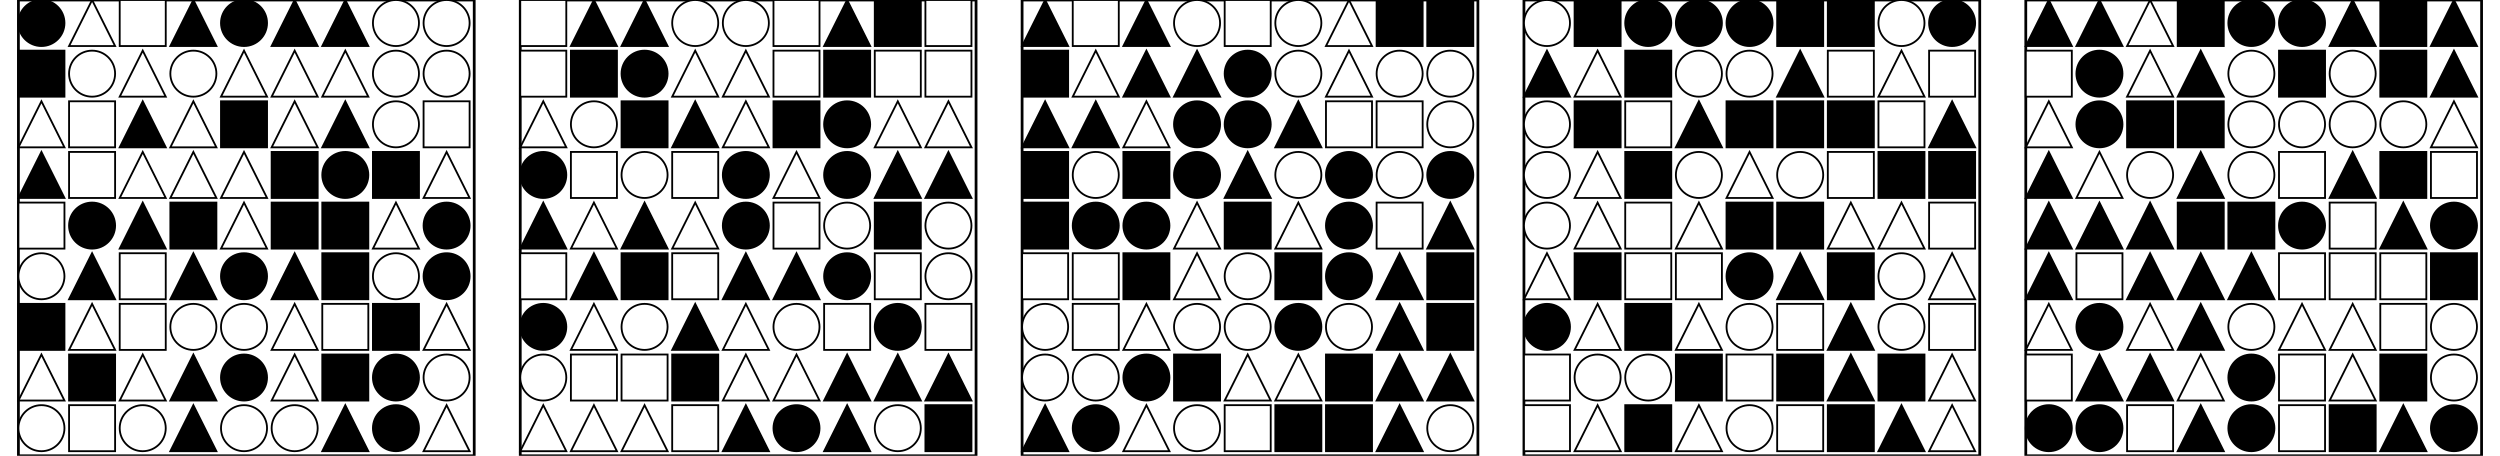 <?xml version="1.0" encoding="UTF-8" standalone="no"?>
<svg width="2715" height="495" xmlns="http://www.w3.org/2000/svg">
    <!-- White background -->
    <rect width="2715" height="495" fill="white"/>
    <rect x="20" y="0" 
            width="495" height="495" 
            fill="none" stroke="black" stroke-width="3"/>
    <circle cx="45.0" cy="25.0" r="25.0"
                        fill="black" stroke="black" stroke-width="2"/>
    <polygon points="100.0,0 75,50 125,50"
                        fill="white" stroke="black" stroke-width="2"/>
    <rect x="130" y="0" 
                        width="50" height="50" 
                        fill="white" stroke="black" stroke-width="2"/>
    <polygon points="210.0,0 185,50 235,50"
                        fill="black" stroke="black" stroke-width="2"/>
    <circle cx="265.0" cy="25.0" r="25.0"
                        fill="black" stroke="black" stroke-width="2"/>
    <polygon points="320.0,0 295,50 345,50"
                        fill="black" stroke="black" stroke-width="2"/>
    <polygon points="375.0,0 350,50 400,50"
                        fill="black" stroke="black" stroke-width="2"/>
    <circle cx="430.0" cy="25.0" r="25.0"
                        fill="white" stroke="black" stroke-width="2"/>
    <circle cx="485.0" cy="25.0" r="25.0"
                        fill="white" stroke="black" stroke-width="2"/>
    <rect x="20" y="55" 
                        width="50" height="50" 
                        fill="black" stroke="black" stroke-width="2"/>
    <circle cx="100.0" cy="80.0" r="25.0"
                        fill="white" stroke="black" stroke-width="2"/>
    <polygon points="155.0,55 130,105 180,105"
                        fill="white" stroke="black" stroke-width="2"/>
    <circle cx="210.0" cy="80.0" r="25.0"
                        fill="white" stroke="black" stroke-width="2"/>
    <polygon points="265.0,55 240,105 290,105"
                        fill="white" stroke="black" stroke-width="2"/>
    <polygon points="320.0,55 295,105 345,105"
                        fill="white" stroke="black" stroke-width="2"/>
    <polygon points="375.0,55 350,105 400,105"
                        fill="white" stroke="black" stroke-width="2"/>
    <circle cx="430.0" cy="80.0" r="25.0"
                        fill="white" stroke="black" stroke-width="2"/>
    <circle cx="485.0" cy="80.0" r="25.0"
                        fill="white" stroke="black" stroke-width="2"/>
    <polygon points="45.0,110 20,160 70,160"
                        fill="white" stroke="black" stroke-width="2"/>
    <rect x="75" y="110" 
                        width="50" height="50" 
                        fill="white" stroke="black" stroke-width="2"/>
    <polygon points="155.0,110 130,160 180,160"
                        fill="black" stroke="black" stroke-width="2"/>
    <polygon points="210.0,110 185,160 235,160"
                        fill="white" stroke="black" stroke-width="2"/>
    <rect x="240" y="110" 
                        width="50" height="50" 
                        fill="black" stroke="black" stroke-width="2"/>
    <polygon points="320.0,110 295,160 345,160"
                        fill="white" stroke="black" stroke-width="2"/>
    <polygon points="375.0,110 350,160 400,160"
                        fill="black" stroke="black" stroke-width="2"/>
    <circle cx="430.0" cy="135.0" r="25.0"
                        fill="white" stroke="black" stroke-width="2"/>
    <rect x="460" y="110" 
                        width="50" height="50" 
                        fill="white" stroke="black" stroke-width="2"/>
    <polygon points="45.0,165 20,215 70,215"
                        fill="black" stroke="black" stroke-width="2"/>
    <rect x="75" y="165" 
                        width="50" height="50" 
                        fill="white" stroke="black" stroke-width="2"/>
    <polygon points="155.0,165 130,215 180,215"
                        fill="white" stroke="black" stroke-width="2"/>
    <polygon points="210.0,165 185,215 235,215"
                        fill="white" stroke="black" stroke-width="2"/>
    <polygon points="265.0,165 240,215 290,215"
                        fill="white" stroke="black" stroke-width="2"/>
    <rect x="295" y="165" 
                        width="50" height="50" 
                        fill="black" stroke="black" stroke-width="2"/>
    <circle cx="375.0" cy="190.0" r="25.0"
                        fill="black" stroke="black" stroke-width="2"/>
    <rect x="405" y="165" 
                        width="50" height="50" 
                        fill="black" stroke="black" stroke-width="2"/>
    <polygon points="485.0,165 460,215 510,215"
                        fill="white" stroke="black" stroke-width="2"/>
    <rect x="20" y="220" 
                        width="50" height="50" 
                        fill="white" stroke="black" stroke-width="2"/>
    <circle cx="100.0" cy="245.0" r="25.0"
                        fill="black" stroke="black" stroke-width="2"/>
    <polygon points="155.0,220 130,270 180,270"
                        fill="black" stroke="black" stroke-width="2"/>
    <rect x="185" y="220" 
                        width="50" height="50" 
                        fill="black" stroke="black" stroke-width="2"/>
    <polygon points="265.0,220 240,270 290,270"
                        fill="white" stroke="black" stroke-width="2"/>
    <rect x="295" y="220" 
                        width="50" height="50" 
                        fill="black" stroke="black" stroke-width="2"/>
    <rect x="350" y="220" 
                        width="50" height="50" 
                        fill="black" stroke="black" stroke-width="2"/>
    <polygon points="430.0,220 405,270 455,270"
                        fill="white" stroke="black" stroke-width="2"/>
    <circle cx="485.0" cy="245.0" r="25.0"
                        fill="black" stroke="black" stroke-width="2"/>
    <circle cx="45.0" cy="300.0" r="25.0"
                        fill="white" stroke="black" stroke-width="2"/>
    <polygon points="100.0,275 75,325 125,325"
                        fill="black" stroke="black" stroke-width="2"/>
    <rect x="130" y="275" 
                        width="50" height="50" 
                        fill="white" stroke="black" stroke-width="2"/>
    <polygon points="210.0,275 185,325 235,325"
                        fill="black" stroke="black" stroke-width="2"/>
    <circle cx="265.0" cy="300.0" r="25.0"
                        fill="black" stroke="black" stroke-width="2"/>
    <polygon points="320.0,275 295,325 345,325"
                        fill="black" stroke="black" stroke-width="2"/>
    <rect x="350" y="275" 
                        width="50" height="50" 
                        fill="black" stroke="black" stroke-width="2"/>
    <circle cx="430.0" cy="300.0" r="25.0"
                        fill="white" stroke="black" stroke-width="2"/>
    <circle cx="485.0" cy="300.0" r="25.0"
                        fill="black" stroke="black" stroke-width="2"/>
    <rect x="20" y="330" 
                        width="50" height="50" 
                        fill="black" stroke="black" stroke-width="2"/>
    <polygon points="100.0,330 75,380 125,380"
                        fill="white" stroke="black" stroke-width="2"/>
    <rect x="130" y="330" 
                        width="50" height="50" 
                        fill="white" stroke="black" stroke-width="2"/>
    <circle cx="210.0" cy="355.0" r="25.0"
                        fill="white" stroke="black" stroke-width="2"/>
    <circle cx="265.0" cy="355.0" r="25.0"
                        fill="white" stroke="black" stroke-width="2"/>
    <polygon points="320.0,330 295,380 345,380"
                        fill="white" stroke="black" stroke-width="2"/>
    <rect x="350" y="330" 
                        width="50" height="50" 
                        fill="white" stroke="black" stroke-width="2"/>
    <rect x="405" y="330" 
                        width="50" height="50" 
                        fill="black" stroke="black" stroke-width="2"/>
    <polygon points="485.0,330 460,380 510,380"
                        fill="white" stroke="black" stroke-width="2"/>
    <polygon points="45.0,385 20,435 70,435"
                        fill="white" stroke="black" stroke-width="2"/>
    <rect x="75" y="385" 
                        width="50" height="50" 
                        fill="black" stroke="black" stroke-width="2"/>
    <polygon points="155.0,385 130,435 180,435"
                        fill="white" stroke="black" stroke-width="2"/>
    <polygon points="210.0,385 185,435 235,435"
                        fill="black" stroke="black" stroke-width="2"/>
    <circle cx="265.0" cy="410.0" r="25.0"
                        fill="black" stroke="black" stroke-width="2"/>
    <polygon points="320.0,385 295,435 345,435"
                        fill="white" stroke="black" stroke-width="2"/>
    <rect x="350" y="385" 
                        width="50" height="50" 
                        fill="black" stroke="black" stroke-width="2"/>
    <circle cx="430.0" cy="410.0" r="25.0"
                        fill="black" stroke="black" stroke-width="2"/>
    <circle cx="485.0" cy="410.0" r="25.0"
                        fill="white" stroke="black" stroke-width="2"/>
    <circle cx="45.0" cy="465.0" r="25.0"
                        fill="white" stroke="black" stroke-width="2"/>
    <rect x="75" y="440" 
                        width="50" height="50" 
                        fill="white" stroke="black" stroke-width="2"/>
    <circle cx="155.0" cy="465.0" r="25.0"
                        fill="white" stroke="black" stroke-width="2"/>
    <polygon points="210.0,440 185,490 235,490"
                        fill="black" stroke="black" stroke-width="2"/>
    <circle cx="265.0" cy="465.0" r="25.0"
                        fill="white" stroke="black" stroke-width="2"/>
    <circle cx="320.0" cy="465.0" r="25.0"
                        fill="white" stroke="black" stroke-width="2"/>
    <polygon points="375.0,440 350,490 400,490"
                        fill="black" stroke="black" stroke-width="2"/>
    <circle cx="430.0" cy="465.0" r="25.0"
                        fill="black" stroke="black" stroke-width="2"/>
    <polygon points="485.0,440 460,490 510,490"
                        fill="white" stroke="black" stroke-width="2"/>
    <rect x="565" y="0" 
            width="495" height="495" 
            fill="none" stroke="black" stroke-width="3"/>
    <rect x="565" y="0" 
                        width="50" height="50" 
                        fill="white" stroke="black" stroke-width="2"/>
    <polygon points="645.0,0 620,50 670,50"
                        fill="black" stroke="black" stroke-width="2"/>
    <polygon points="700.0,0 675,50 725,50"
                        fill="black" stroke="black" stroke-width="2"/>
    <circle cx="755.0" cy="25.0" r="25.0"
                        fill="white" stroke="black" stroke-width="2"/>
    <circle cx="810.0" cy="25.0" r="25.0"
                        fill="white" stroke="black" stroke-width="2"/>
    <rect x="840" y="0" 
                        width="50" height="50" 
                        fill="white" stroke="black" stroke-width="2"/>
    <polygon points="920.0,0 895,50 945,50"
                        fill="black" stroke="black" stroke-width="2"/>
    <rect x="950" y="0" 
                        width="50" height="50" 
                        fill="black" stroke="black" stroke-width="2"/>
    <rect x="1005" y="0" 
                        width="50" height="50" 
                        fill="white" stroke="black" stroke-width="2"/>
    <rect x="565" y="55" 
                        width="50" height="50" 
                        fill="white" stroke="black" stroke-width="2"/>
    <rect x="620" y="55" 
                        width="50" height="50" 
                        fill="black" stroke="black" stroke-width="2"/>
    <circle cx="700.0" cy="80.0" r="25.0"
                        fill="black" stroke="black" stroke-width="2"/>
    <polygon points="755.0,55 730,105 780,105"
                        fill="white" stroke="black" stroke-width="2"/>
    <polygon points="810.0,55 785,105 835,105"
                        fill="white" stroke="black" stroke-width="2"/>
    <rect x="840" y="55" 
                        width="50" height="50" 
                        fill="white" stroke="black" stroke-width="2"/>
    <rect x="895" y="55" 
                        width="50" height="50" 
                        fill="black" stroke="black" stroke-width="2"/>
    <rect x="950" y="55" 
                        width="50" height="50" 
                        fill="white" stroke="black" stroke-width="2"/>
    <rect x="1005" y="55" 
                        width="50" height="50" 
                        fill="white" stroke="black" stroke-width="2"/>
    <polygon points="590.0,110 565,160 615,160"
                        fill="white" stroke="black" stroke-width="2"/>
    <circle cx="645.0" cy="135.0" r="25.0"
                        fill="white" stroke="black" stroke-width="2"/>
    <rect x="675" y="110" 
                        width="50" height="50" 
                        fill="black" stroke="black" stroke-width="2"/>
    <polygon points="755.0,110 730,160 780,160"
                        fill="black" stroke="black" stroke-width="2"/>
    <polygon points="810.0,110 785,160 835,160"
                        fill="white" stroke="black" stroke-width="2"/>
    <rect x="840" y="110" 
                        width="50" height="50" 
                        fill="black" stroke="black" stroke-width="2"/>
    <circle cx="920.0" cy="135.0" r="25.0"
                        fill="black" stroke="black" stroke-width="2"/>
    <polygon points="975.0,110 950,160 1000,160"
                        fill="white" stroke="black" stroke-width="2"/>
    <polygon points="1030.0,110 1005,160 1055,160"
                        fill="white" stroke="black" stroke-width="2"/>
    <circle cx="590.0" cy="190.0" r="25.0"
                        fill="black" stroke="black" stroke-width="2"/>
    <rect x="620" y="165" 
                        width="50" height="50" 
                        fill="white" stroke="black" stroke-width="2"/>
    <circle cx="700.0" cy="190.0" r="25.0"
                        fill="white" stroke="black" stroke-width="2"/>
    <rect x="730" y="165" 
                        width="50" height="50" 
                        fill="white" stroke="black" stroke-width="2"/>
    <circle cx="810.0" cy="190.0" r="25.0"
                        fill="black" stroke="black" stroke-width="2"/>
    <polygon points="865.0,165 840,215 890,215"
                        fill="white" stroke="black" stroke-width="2"/>
    <circle cx="920.0" cy="190.0" r="25.0"
                        fill="black" stroke="black" stroke-width="2"/>
    <polygon points="975.0,165 950,215 1000,215"
                        fill="black" stroke="black" stroke-width="2"/>
    <polygon points="1030.0,165 1005,215 1055,215"
                        fill="black" stroke="black" stroke-width="2"/>
    <polygon points="590.0,220 565,270 615,270"
                        fill="black" stroke="black" stroke-width="2"/>
    <polygon points="645.0,220 620,270 670,270"
                        fill="white" stroke="black" stroke-width="2"/>
    <polygon points="700.0,220 675,270 725,270"
                        fill="black" stroke="black" stroke-width="2"/>
    <polygon points="755.0,220 730,270 780,270"
                        fill="white" stroke="black" stroke-width="2"/>
    <circle cx="810.0" cy="245.0" r="25.0"
                        fill="black" stroke="black" stroke-width="2"/>
    <rect x="840" y="220" 
                        width="50" height="50" 
                        fill="white" stroke="black" stroke-width="2"/>
    <circle cx="920.0" cy="245.0" r="25.0"
                        fill="white" stroke="black" stroke-width="2"/>
    <rect x="950" y="220" 
                        width="50" height="50" 
                        fill="black" stroke="black" stroke-width="2"/>
    <circle cx="1030.0" cy="245.0" r="25.0"
                        fill="white" stroke="black" stroke-width="2"/>
    <rect x="565" y="275" 
                        width="50" height="50" 
                        fill="white" stroke="black" stroke-width="2"/>
    <polygon points="645.0,275 620,325 670,325"
                        fill="black" stroke="black" stroke-width="2"/>
    <rect x="675" y="275" 
                        width="50" height="50" 
                        fill="black" stroke="black" stroke-width="2"/>
    <rect x="730" y="275" 
                        width="50" height="50" 
                        fill="white" stroke="black" stroke-width="2"/>
    <polygon points="810.0,275 785,325 835,325"
                        fill="black" stroke="black" stroke-width="2"/>
    <polygon points="865.0,275 840,325 890,325"
                        fill="black" stroke="black" stroke-width="2"/>
    <circle cx="920.0" cy="300.0" r="25.0"
                        fill="black" stroke="black" stroke-width="2"/>
    <rect x="950" y="275" 
                        width="50" height="50" 
                        fill="white" stroke="black" stroke-width="2"/>
    <circle cx="1030.0" cy="300.0" r="25.0"
                        fill="white" stroke="black" stroke-width="2"/>
    <circle cx="590.0" cy="355.0" r="25.0"
                        fill="black" stroke="black" stroke-width="2"/>
    <polygon points="645.0,330 620,380 670,380"
                        fill="white" stroke="black" stroke-width="2"/>
    <circle cx="700.0" cy="355.0" r="25.0"
                        fill="white" stroke="black" stroke-width="2"/>
    <polygon points="755.0,330 730,380 780,380"
                        fill="black" stroke="black" stroke-width="2"/>
    <polygon points="810.0,330 785,380 835,380"
                        fill="white" stroke="black" stroke-width="2"/>
    <circle cx="865.0" cy="355.0" r="25.0"
                        fill="white" stroke="black" stroke-width="2"/>
    <rect x="895" y="330" 
                        width="50" height="50" 
                        fill="white" stroke="black" stroke-width="2"/>
    <circle cx="975.0" cy="355.0" r="25.0"
                        fill="black" stroke="black" stroke-width="2"/>
    <rect x="1005" y="330" 
                        width="50" height="50" 
                        fill="white" stroke="black" stroke-width="2"/>
    <circle cx="590.0" cy="410.0" r="25.0"
                        fill="white" stroke="black" stroke-width="2"/>
    <rect x="620" y="385" 
                        width="50" height="50" 
                        fill="white" stroke="black" stroke-width="2"/>
    <rect x="675" y="385" 
                        width="50" height="50" 
                        fill="white" stroke="black" stroke-width="2"/>
    <rect x="730" y="385" 
                        width="50" height="50" 
                        fill="black" stroke="black" stroke-width="2"/>
    <polygon points="810.0,385 785,435 835,435"
                        fill="white" stroke="black" stroke-width="2"/>
    <polygon points="865.0,385 840,435 890,435"
                        fill="white" stroke="black" stroke-width="2"/>
    <polygon points="920.0,385 895,435 945,435"
                        fill="black" stroke="black" stroke-width="2"/>
    <polygon points="975.0,385 950,435 1000,435"
                        fill="black" stroke="black" stroke-width="2"/>
    <polygon points="1030.0,385 1005,435 1055,435"
                        fill="black" stroke="black" stroke-width="2"/>
    <polygon points="590.0,440 565,490 615,490"
                        fill="white" stroke="black" stroke-width="2"/>
    <polygon points="645.0,440 620,490 670,490"
                        fill="white" stroke="black" stroke-width="2"/>
    <polygon points="700.0,440 675,490 725,490"
                        fill="white" stroke="black" stroke-width="2"/>
    <rect x="730" y="440" 
                        width="50" height="50" 
                        fill="white" stroke="black" stroke-width="2"/>
    <polygon points="810.0,440 785,490 835,490"
                        fill="black" stroke="black" stroke-width="2"/>
    <circle cx="865.0" cy="465.0" r="25.0"
                        fill="black" stroke="black" stroke-width="2"/>
    <polygon points="920.0,440 895,490 945,490"
                        fill="black" stroke="black" stroke-width="2"/>
    <circle cx="975.0" cy="465.0" r="25.0"
                        fill="white" stroke="black" stroke-width="2"/>
    <rect x="1005" y="440" 
                        width="50" height="50" 
                        fill="black" stroke="black" stroke-width="2"/>
    <rect x="1110" y="0" 
            width="495" height="495" 
            fill="none" stroke="black" stroke-width="3"/>
    <polygon points="1135.0,0 1110,50 1160,50"
                        fill="black" stroke="black" stroke-width="2"/>
    <rect x="1165" y="0" 
                        width="50" height="50" 
                        fill="white" stroke="black" stroke-width="2"/>
    <polygon points="1245.0,0 1220,50 1270,50"
                        fill="black" stroke="black" stroke-width="2"/>
    <circle cx="1300.0" cy="25.0" r="25.0"
                        fill="white" stroke="black" stroke-width="2"/>
    <rect x="1330" y="0" 
                        width="50" height="50" 
                        fill="white" stroke="black" stroke-width="2"/>
    <circle cx="1410.0" cy="25.0" r="25.0"
                        fill="white" stroke="black" stroke-width="2"/>
    <polygon points="1465.0,0 1440,50 1490,50"
                        fill="white" stroke="black" stroke-width="2"/>
    <rect x="1495" y="0" 
                        width="50" height="50" 
                        fill="black" stroke="black" stroke-width="2"/>
    <rect x="1550" y="0" 
                        width="50" height="50" 
                        fill="black" stroke="black" stroke-width="2"/>
    <rect x="1110" y="55" 
                        width="50" height="50" 
                        fill="black" stroke="black" stroke-width="2"/>
    <polygon points="1190.0,55 1165,105 1215,105"
                        fill="white" stroke="black" stroke-width="2"/>
    <polygon points="1245.0,55 1220,105 1270,105"
                        fill="black" stroke="black" stroke-width="2"/>
    <polygon points="1300.0,55 1275,105 1325,105"
                        fill="black" stroke="black" stroke-width="2"/>
    <circle cx="1355.0" cy="80.0" r="25.0"
                        fill="black" stroke="black" stroke-width="2"/>
    <circle cx="1410.0" cy="80.0" r="25.0"
                        fill="white" stroke="black" stroke-width="2"/>
    <polygon points="1465.0,55 1440,105 1490,105"
                        fill="white" stroke="black" stroke-width="2"/>
    <circle cx="1520.0" cy="80.0" r="25.0"
                        fill="white" stroke="black" stroke-width="2"/>
    <circle cx="1575.0" cy="80.0" r="25.0"
                        fill="white" stroke="black" stroke-width="2"/>
    <polygon points="1135.0,110 1110,160 1160,160"
                        fill="black" stroke="black" stroke-width="2"/>
    <polygon points="1190.0,110 1165,160 1215,160"
                        fill="black" stroke="black" stroke-width="2"/>
    <polygon points="1245.0,110 1220,160 1270,160"
                        fill="white" stroke="black" stroke-width="2"/>
    <circle cx="1300.0" cy="135.0" r="25.0"
                        fill="black" stroke="black" stroke-width="2"/>
    <circle cx="1355.0" cy="135.0" r="25.0"
                        fill="black" stroke="black" stroke-width="2"/>
    <polygon points="1410.0,110 1385,160 1435,160"
                        fill="black" stroke="black" stroke-width="2"/>
    <rect x="1440" y="110" 
                        width="50" height="50" 
                        fill="white" stroke="black" stroke-width="2"/>
    <rect x="1495" y="110" 
                        width="50" height="50" 
                        fill="white" stroke="black" stroke-width="2"/>
    <circle cx="1575.0" cy="135.0" r="25.0"
                        fill="white" stroke="black" stroke-width="2"/>
    <rect x="1110" y="165" 
                        width="50" height="50" 
                        fill="black" stroke="black" stroke-width="2"/>
    <circle cx="1190.0" cy="190.0" r="25.0"
                        fill="white" stroke="black" stroke-width="2"/>
    <rect x="1220" y="165" 
                        width="50" height="50" 
                        fill="black" stroke="black" stroke-width="2"/>
    <circle cx="1300.0" cy="190.0" r="25.0"
                        fill="black" stroke="black" stroke-width="2"/>
    <polygon points="1355.0,165 1330,215 1380,215"
                        fill="black" stroke="black" stroke-width="2"/>
    <circle cx="1410.0" cy="190.0" r="25.0"
                        fill="white" stroke="black" stroke-width="2"/>
    <circle cx="1465.0" cy="190.0" r="25.0"
                        fill="black" stroke="black" stroke-width="2"/>
    <circle cx="1520.0" cy="190.0" r="25.0"
                        fill="white" stroke="black" stroke-width="2"/>
    <circle cx="1575.0" cy="190.0" r="25.0"
                        fill="black" stroke="black" stroke-width="2"/>
    <rect x="1110" y="220" 
                        width="50" height="50" 
                        fill="black" stroke="black" stroke-width="2"/>
    <circle cx="1190.0" cy="245.0" r="25.0"
                        fill="black" stroke="black" stroke-width="2"/>
    <circle cx="1245.0" cy="245.0" r="25.0"
                        fill="black" stroke="black" stroke-width="2"/>
    <polygon points="1300.0,220 1275,270 1325,270"
                        fill="white" stroke="black" stroke-width="2"/>
    <rect x="1330" y="220" 
                        width="50" height="50" 
                        fill="black" stroke="black" stroke-width="2"/>
    <polygon points="1410.0,220 1385,270 1435,270"
                        fill="white" stroke="black" stroke-width="2"/>
    <circle cx="1465.0" cy="245.0" r="25.0"
                        fill="black" stroke="black" stroke-width="2"/>
    <rect x="1495" y="220" 
                        width="50" height="50" 
                        fill="white" stroke="black" stroke-width="2"/>
    <polygon points="1575.0,220 1550,270 1600,270"
                        fill="black" stroke="black" stroke-width="2"/>
    <rect x="1110" y="275" 
                        width="50" height="50" 
                        fill="white" stroke="black" stroke-width="2"/>
    <rect x="1165" y="275" 
                        width="50" height="50" 
                        fill="white" stroke="black" stroke-width="2"/>
    <rect x="1220" y="275" 
                        width="50" height="50" 
                        fill="black" stroke="black" stroke-width="2"/>
    <polygon points="1300.0,275 1275,325 1325,325"
                        fill="white" stroke="black" stroke-width="2"/>
    <circle cx="1355.0" cy="300.0" r="25.0"
                        fill="white" stroke="black" stroke-width="2"/>
    <rect x="1385" y="275" 
                        width="50" height="50" 
                        fill="black" stroke="black" stroke-width="2"/>
    <circle cx="1465.0" cy="300.0" r="25.0"
                        fill="black" stroke="black" stroke-width="2"/>
    <polygon points="1520.0,275 1495,325 1545,325"
                        fill="black" stroke="black" stroke-width="2"/>
    <rect x="1550" y="275" 
                        width="50" height="50" 
                        fill="black" stroke="black" stroke-width="2"/>
    <circle cx="1135.0" cy="355.0" r="25.0"
                        fill="white" stroke="black" stroke-width="2"/>
    <rect x="1165" y="330" 
                        width="50" height="50" 
                        fill="white" stroke="black" stroke-width="2"/>
    <polygon points="1245.0,330 1220,380 1270,380"
                        fill="white" stroke="black" stroke-width="2"/>
    <circle cx="1300.0" cy="355.0" r="25.0"
                        fill="white" stroke="black" stroke-width="2"/>
    <circle cx="1355.0" cy="355.0" r="25.0"
                        fill="white" stroke="black" stroke-width="2"/>
    <circle cx="1410.0" cy="355.0" r="25.0"
                        fill="black" stroke="black" stroke-width="2"/>
    <circle cx="1465.0" cy="355.0" r="25.0"
                        fill="white" stroke="black" stroke-width="2"/>
    <polygon points="1520.0,330 1495,380 1545,380"
                        fill="black" stroke="black" stroke-width="2"/>
    <rect x="1550" y="330" 
                        width="50" height="50" 
                        fill="black" stroke="black" stroke-width="2"/>
    <circle cx="1135.0" cy="410.0" r="25.0"
                        fill="white" stroke="black" stroke-width="2"/>
    <circle cx="1190.0" cy="410.0" r="25.0"
                        fill="white" stroke="black" stroke-width="2"/>
    <circle cx="1245.0" cy="410.0" r="25.0"
                        fill="black" stroke="black" stroke-width="2"/>
    <rect x="1275" y="385" 
                        width="50" height="50" 
                        fill="black" stroke="black" stroke-width="2"/>
    <polygon points="1355.0,385 1330,435 1380,435"
                        fill="white" stroke="black" stroke-width="2"/>
    <polygon points="1410.0,385 1385,435 1435,435"
                        fill="white" stroke="black" stroke-width="2"/>
    <rect x="1440" y="385" 
                        width="50" height="50" 
                        fill="black" stroke="black" stroke-width="2"/>
    <polygon points="1520.0,385 1495,435 1545,435"
                        fill="black" stroke="black" stroke-width="2"/>
    <polygon points="1575.0,385 1550,435 1600,435"
                        fill="black" stroke="black" stroke-width="2"/>
    <polygon points="1135.0,440 1110,490 1160,490"
                        fill="black" stroke="black" stroke-width="2"/>
    <circle cx="1190.0" cy="465.0" r="25.0"
                        fill="black" stroke="black" stroke-width="2"/>
    <polygon points="1245.0,440 1220,490 1270,490"
                        fill="white" stroke="black" stroke-width="2"/>
    <circle cx="1300.0" cy="465.0" r="25.0"
                        fill="white" stroke="black" stroke-width="2"/>
    <rect x="1330" y="440" 
                        width="50" height="50" 
                        fill="white" stroke="black" stroke-width="2"/>
    <rect x="1385" y="440" 
                        width="50" height="50" 
                        fill="black" stroke="black" stroke-width="2"/>
    <rect x="1440" y="440" 
                        width="50" height="50" 
                        fill="black" stroke="black" stroke-width="2"/>
    <polygon points="1520.0,440 1495,490 1545,490"
                        fill="black" stroke="black" stroke-width="2"/>
    <circle cx="1575.0" cy="465.0" r="25.0"
                        fill="white" stroke="black" stroke-width="2"/>
    <rect x="1655" y="0" 
            width="495" height="495" 
            fill="none" stroke="black" stroke-width="3"/>
    <circle cx="1680.0" cy="25.0" r="25.0"
                        fill="white" stroke="black" stroke-width="2"/>
    <rect x="1710" y="0" 
                        width="50" height="50" 
                        fill="black" stroke="black" stroke-width="2"/>
    <circle cx="1790.0" cy="25.0" r="25.0"
                        fill="black" stroke="black" stroke-width="2"/>
    <circle cx="1845.0" cy="25.0" r="25.0"
                        fill="black" stroke="black" stroke-width="2"/>
    <circle cx="1900.0" cy="25.0" r="25.0"
                        fill="black" stroke="black" stroke-width="2"/>
    <rect x="1930" y="0" 
                        width="50" height="50" 
                        fill="black" stroke="black" stroke-width="2"/>
    <rect x="1985" y="0" 
                        width="50" height="50" 
                        fill="black" stroke="black" stroke-width="2"/>
    <circle cx="2065.0" cy="25.0" r="25.0"
                        fill="white" stroke="black" stroke-width="2"/>
    <circle cx="2120.0" cy="25.0" r="25.0"
                        fill="black" stroke="black" stroke-width="2"/>
    <polygon points="1680.0,55 1655,105 1705,105"
                        fill="black" stroke="black" stroke-width="2"/>
    <polygon points="1735.0,55 1710,105 1760,105"
                        fill="white" stroke="black" stroke-width="2"/>
    <rect x="1765" y="55" 
                        width="50" height="50" 
                        fill="black" stroke="black" stroke-width="2"/>
    <circle cx="1845.0" cy="80.0" r="25.0"
                        fill="white" stroke="black" stroke-width="2"/>
    <circle cx="1900.0" cy="80.0" r="25.0"
                        fill="white" stroke="black" stroke-width="2"/>
    <polygon points="1955.0,55 1930,105 1980,105"
                        fill="black" stroke="black" stroke-width="2"/>
    <rect x="1985" y="55" 
                        width="50" height="50" 
                        fill="white" stroke="black" stroke-width="2"/>
    <polygon points="2065.0,55 2040,105 2090,105"
                        fill="white" stroke="black" stroke-width="2"/>
    <rect x="2095" y="55" 
                        width="50" height="50" 
                        fill="white" stroke="black" stroke-width="2"/>
    <circle cx="1680.0" cy="135.0" r="25.0"
                        fill="white" stroke="black" stroke-width="2"/>
    <rect x="1710" y="110" 
                        width="50" height="50" 
                        fill="black" stroke="black" stroke-width="2"/>
    <rect x="1765" y="110" 
                        width="50" height="50" 
                        fill="white" stroke="black" stroke-width="2"/>
    <polygon points="1845.0,110 1820,160 1870,160"
                        fill="black" stroke="black" stroke-width="2"/>
    <rect x="1875" y="110" 
                        width="50" height="50" 
                        fill="black" stroke="black" stroke-width="2"/>
    <rect x="1930" y="110" 
                        width="50" height="50" 
                        fill="black" stroke="black" stroke-width="2"/>
    <rect x="1985" y="110" 
                        width="50" height="50" 
                        fill="black" stroke="black" stroke-width="2"/>
    <rect x="2040" y="110" 
                        width="50" height="50" 
                        fill="white" stroke="black" stroke-width="2"/>
    <polygon points="2120.0,110 2095,160 2145,160"
                        fill="black" stroke="black" stroke-width="2"/>
    <circle cx="1680.0" cy="190.0" r="25.0"
                        fill="white" stroke="black" stroke-width="2"/>
    <polygon points="1735.0,165 1710,215 1760,215"
                        fill="white" stroke="black" stroke-width="2"/>
    <rect x="1765" y="165" 
                        width="50" height="50" 
                        fill="black" stroke="black" stroke-width="2"/>
    <circle cx="1845.0" cy="190.0" r="25.0"
                        fill="white" stroke="black" stroke-width="2"/>
    <polygon points="1900.0,165 1875,215 1925,215"
                        fill="white" stroke="black" stroke-width="2"/>
    <circle cx="1955.0" cy="190.0" r="25.0"
                        fill="white" stroke="black" stroke-width="2"/>
    <rect x="1985" y="165" 
                        width="50" height="50" 
                        fill="white" stroke="black" stroke-width="2"/>
    <rect x="2040" y="165" 
                        width="50" height="50" 
                        fill="black" stroke="black" stroke-width="2"/>
    <rect x="2095" y="165" 
                        width="50" height="50" 
                        fill="black" stroke="black" stroke-width="2"/>
    <circle cx="1680.0" cy="245.0" r="25.0"
                        fill="white" stroke="black" stroke-width="2"/>
    <polygon points="1735.0,220 1710,270 1760,270"
                        fill="white" stroke="black" stroke-width="2"/>
    <rect x="1765" y="220" 
                        width="50" height="50" 
                        fill="white" stroke="black" stroke-width="2"/>
    <polygon points="1845.0,220 1820,270 1870,270"
                        fill="white" stroke="black" stroke-width="2"/>
    <rect x="1875" y="220" 
                        width="50" height="50" 
                        fill="black" stroke="black" stroke-width="2"/>
    <rect x="1930" y="220" 
                        width="50" height="50" 
                        fill="black" stroke="black" stroke-width="2"/>
    <polygon points="2010.0,220 1985,270 2035,270"
                        fill="white" stroke="black" stroke-width="2"/>
    <polygon points="2065.0,220 2040,270 2090,270"
                        fill="white" stroke="black" stroke-width="2"/>
    <rect x="2095" y="220" 
                        width="50" height="50" 
                        fill="white" stroke="black" stroke-width="2"/>
    <polygon points="1680.0,275 1655,325 1705,325"
                        fill="white" stroke="black" stroke-width="2"/>
    <rect x="1710" y="275" 
                        width="50" height="50" 
                        fill="black" stroke="black" stroke-width="2"/>
    <rect x="1765" y="275" 
                        width="50" height="50" 
                        fill="white" stroke="black" stroke-width="2"/>
    <rect x="1820" y="275" 
                        width="50" height="50" 
                        fill="white" stroke="black" stroke-width="2"/>
    <circle cx="1900.0" cy="300.0" r="25.0"
                        fill="black" stroke="black" stroke-width="2"/>
    <polygon points="1955.0,275 1930,325 1980,325"
                        fill="black" stroke="black" stroke-width="2"/>
    <rect x="1985" y="275" 
                        width="50" height="50" 
                        fill="black" stroke="black" stroke-width="2"/>
    <circle cx="2065.0" cy="300.0" r="25.0"
                        fill="white" stroke="black" stroke-width="2"/>
    <polygon points="2120.0,275 2095,325 2145,325"
                        fill="white" stroke="black" stroke-width="2"/>
    <circle cx="1680.0" cy="355.0" r="25.0"
                        fill="black" stroke="black" stroke-width="2"/>
    <polygon points="1735.0,330 1710,380 1760,380"
                        fill="white" stroke="black" stroke-width="2"/>
    <rect x="1765" y="330" 
                        width="50" height="50" 
                        fill="black" stroke="black" stroke-width="2"/>
    <polygon points="1845.0,330 1820,380 1870,380"
                        fill="white" stroke="black" stroke-width="2"/>
    <circle cx="1900.0" cy="355.0" r="25.0"
                        fill="white" stroke="black" stroke-width="2"/>
    <rect x="1930" y="330" 
                        width="50" height="50" 
                        fill="white" stroke="black" stroke-width="2"/>
    <polygon points="2010.0,330 1985,380 2035,380"
                        fill="black" stroke="black" stroke-width="2"/>
    <circle cx="2065.0" cy="355.0" r="25.0"
                        fill="white" stroke="black" stroke-width="2"/>
    <rect x="2095" y="330" 
                        width="50" height="50" 
                        fill="white" stroke="black" stroke-width="2"/>
    <rect x="1655" y="385" 
                        width="50" height="50" 
                        fill="white" stroke="black" stroke-width="2"/>
    <circle cx="1735.0" cy="410.0" r="25.0"
                        fill="white" stroke="black" stroke-width="2"/>
    <circle cx="1790.0" cy="410.0" r="25.0"
                        fill="white" stroke="black" stroke-width="2"/>
    <rect x="1820" y="385" 
                        width="50" height="50" 
                        fill="black" stroke="black" stroke-width="2"/>
    <rect x="1875" y="385" 
                        width="50" height="50" 
                        fill="white" stroke="black" stroke-width="2"/>
    <rect x="1930" y="385" 
                        width="50" height="50" 
                        fill="black" stroke="black" stroke-width="2"/>
    <polygon points="2010.0,385 1985,435 2035,435"
                        fill="black" stroke="black" stroke-width="2"/>
    <rect x="2040" y="385" 
                        width="50" height="50" 
                        fill="black" stroke="black" stroke-width="2"/>
    <polygon points="2120.0,385 2095,435 2145,435"
                        fill="white" stroke="black" stroke-width="2"/>
    <rect x="1655" y="440" 
                        width="50" height="50" 
                        fill="white" stroke="black" stroke-width="2"/>
    <polygon points="1735.0,440 1710,490 1760,490"
                        fill="white" stroke="black" stroke-width="2"/>
    <rect x="1765" y="440" 
                        width="50" height="50" 
                        fill="black" stroke="black" stroke-width="2"/>
    <polygon points="1845.0,440 1820,490 1870,490"
                        fill="white" stroke="black" stroke-width="2"/>
    <circle cx="1900.0" cy="465.0" r="25.0"
                        fill="white" stroke="black" stroke-width="2"/>
    <rect x="1930" y="440" 
                        width="50" height="50" 
                        fill="white" stroke="black" stroke-width="2"/>
    <rect x="1985" y="440" 
                        width="50" height="50" 
                        fill="black" stroke="black" stroke-width="2"/>
    <polygon points="2065.0,440 2040,490 2090,490"
                        fill="black" stroke="black" stroke-width="2"/>
    <polygon points="2120.0,440 2095,490 2145,490"
                        fill="white" stroke="black" stroke-width="2"/>
    <rect x="2200" y="0" 
            width="495" height="495" 
            fill="none" stroke="black" stroke-width="3"/>
    <polygon points="2225.0,0 2200,50 2250,50"
                        fill="black" stroke="black" stroke-width="2"/>
    <polygon points="2280.0,0 2255,50 2305,50"
                        fill="black" stroke="black" stroke-width="2"/>
    <polygon points="2335.0,0 2310,50 2360,50"
                        fill="white" stroke="black" stroke-width="2"/>
    <rect x="2365" y="0" 
                        width="50" height="50" 
                        fill="black" stroke="black" stroke-width="2"/>
    <circle cx="2445.0" cy="25.0" r="25.0"
                        fill="black" stroke="black" stroke-width="2"/>
    <circle cx="2500.0" cy="25.0" r="25.0"
                        fill="black" stroke="black" stroke-width="2"/>
    <polygon points="2555.0,0 2530,50 2580,50"
                        fill="black" stroke="black" stroke-width="2"/>
    <rect x="2585" y="0" 
                        width="50" height="50" 
                        fill="black" stroke="black" stroke-width="2"/>
    <polygon points="2665.0,0 2640,50 2690,50"
                        fill="black" stroke="black" stroke-width="2"/>
    <rect x="2200" y="55" 
                        width="50" height="50" 
                        fill="white" stroke="black" stroke-width="2"/>
    <circle cx="2280.0" cy="80.0" r="25.0"
                        fill="black" stroke="black" stroke-width="2"/>
    <polygon points="2335.0,55 2310,105 2360,105"
                        fill="white" stroke="black" stroke-width="2"/>
    <polygon points="2390.0,55 2365,105 2415,105"
                        fill="black" stroke="black" stroke-width="2"/>
    <circle cx="2445.0" cy="80.0" r="25.0"
                        fill="white" stroke="black" stroke-width="2"/>
    <rect x="2475" y="55" 
                        width="50" height="50" 
                        fill="black" stroke="black" stroke-width="2"/>
    <circle cx="2555.0" cy="80.0" r="25.0"
                        fill="white" stroke="black" stroke-width="2"/>
    <rect x="2585" y="55" 
                        width="50" height="50" 
                        fill="black" stroke="black" stroke-width="2"/>
    <polygon points="2665.0,55 2640,105 2690,105"
                        fill="black" stroke="black" stroke-width="2"/>
    <polygon points="2225.0,110 2200,160 2250,160"
                        fill="white" stroke="black" stroke-width="2"/>
    <circle cx="2280.0" cy="135.0" r="25.0"
                        fill="black" stroke="black" stroke-width="2"/>
    <rect x="2310" y="110" 
                        width="50" height="50" 
                        fill="black" stroke="black" stroke-width="2"/>
    <rect x="2365" y="110" 
                        width="50" height="50" 
                        fill="black" stroke="black" stroke-width="2"/>
    <circle cx="2445.0" cy="135.0" r="25.0"
                        fill="white" stroke="black" stroke-width="2"/>
    <circle cx="2500.0" cy="135.0" r="25.0"
                        fill="white" stroke="black" stroke-width="2"/>
    <circle cx="2555.0" cy="135.0" r="25.0"
                        fill="white" stroke="black" stroke-width="2"/>
    <circle cx="2610.0" cy="135.0" r="25.0"
                        fill="white" stroke="black" stroke-width="2"/>
    <polygon points="2665.0,110 2640,160 2690,160"
                        fill="white" stroke="black" stroke-width="2"/>
    <polygon points="2225.0,165 2200,215 2250,215"
                        fill="black" stroke="black" stroke-width="2"/>
    <polygon points="2280.0,165 2255,215 2305,215"
                        fill="white" stroke="black" stroke-width="2"/>
    <circle cx="2335.0" cy="190.0" r="25.0"
                        fill="white" stroke="black" stroke-width="2"/>
    <polygon points="2390.0,165 2365,215 2415,215"
                        fill="black" stroke="black" stroke-width="2"/>
    <circle cx="2445.0" cy="190.0" r="25.0"
                        fill="white" stroke="black" stroke-width="2"/>
    <rect x="2475" y="165" 
                        width="50" height="50" 
                        fill="white" stroke="black" stroke-width="2"/>
    <polygon points="2555.0,165 2530,215 2580,215"
                        fill="black" stroke="black" stroke-width="2"/>
    <rect x="2585" y="165" 
                        width="50" height="50" 
                        fill="black" stroke="black" stroke-width="2"/>
    <rect x="2640" y="165" 
                        width="50" height="50" 
                        fill="white" stroke="black" stroke-width="2"/>
    <polygon points="2225.0,220 2200,270 2250,270"
                        fill="black" stroke="black" stroke-width="2"/>
    <polygon points="2280.0,220 2255,270 2305,270"
                        fill="black" stroke="black" stroke-width="2"/>
    <polygon points="2335.0,220 2310,270 2360,270"
                        fill="black" stroke="black" stroke-width="2"/>
    <rect x="2365" y="220" 
                        width="50" height="50" 
                        fill="black" stroke="black" stroke-width="2"/>
    <rect x="2420" y="220" 
                        width="50" height="50" 
                        fill="black" stroke="black" stroke-width="2"/>
    <circle cx="2500.0" cy="245.0" r="25.0"
                        fill="black" stroke="black" stroke-width="2"/>
    <rect x="2530" y="220" 
                        width="50" height="50" 
                        fill="white" stroke="black" stroke-width="2"/>
    <polygon points="2610.0,220 2585,270 2635,270"
                        fill="black" stroke="black" stroke-width="2"/>
    <circle cx="2665.0" cy="245.0" r="25.0"
                        fill="black" stroke="black" stroke-width="2"/>
    <polygon points="2225.0,275 2200,325 2250,325"
                        fill="black" stroke="black" stroke-width="2"/>
    <rect x="2255" y="275" 
                        width="50" height="50" 
                        fill="white" stroke="black" stroke-width="2"/>
    <polygon points="2335.0,275 2310,325 2360,325"
                        fill="black" stroke="black" stroke-width="2"/>
    <polygon points="2390.0,275 2365,325 2415,325"
                        fill="black" stroke="black" stroke-width="2"/>
    <polygon points="2445.0,275 2420,325 2470,325"
                        fill="black" stroke="black" stroke-width="2"/>
    <rect x="2475" y="275" 
                        width="50" height="50" 
                        fill="white" stroke="black" stroke-width="2"/>
    <rect x="2530" y="275" 
                        width="50" height="50" 
                        fill="white" stroke="black" stroke-width="2"/>
    <rect x="2585" y="275" 
                        width="50" height="50" 
                        fill="white" stroke="black" stroke-width="2"/>
    <rect x="2640" y="275" 
                        width="50" height="50" 
                        fill="black" stroke="black" stroke-width="2"/>
    <polygon points="2225.0,330 2200,380 2250,380"
                        fill="white" stroke="black" stroke-width="2"/>
    <circle cx="2280.0" cy="355.0" r="25.0"
                        fill="black" stroke="black" stroke-width="2"/>
    <polygon points="2335.0,330 2310,380 2360,380"
                        fill="white" stroke="black" stroke-width="2"/>
    <polygon points="2390.0,330 2365,380 2415,380"
                        fill="black" stroke="black" stroke-width="2"/>
    <circle cx="2445.0" cy="355.0" r="25.0"
                        fill="white" stroke="black" stroke-width="2"/>
    <polygon points="2500.0,330 2475,380 2525,380"
                        fill="white" stroke="black" stroke-width="2"/>
    <polygon points="2555.0,330 2530,380 2580,380"
                        fill="white" stroke="black" stroke-width="2"/>
    <rect x="2585" y="330" 
                        width="50" height="50" 
                        fill="white" stroke="black" stroke-width="2"/>
    <circle cx="2665.0" cy="355.0" r="25.0"
                        fill="white" stroke="black" stroke-width="2"/>
    <rect x="2200" y="385" 
                        width="50" height="50" 
                        fill="white" stroke="black" stroke-width="2"/>
    <polygon points="2280.0,385 2255,435 2305,435"
                        fill="black" stroke="black" stroke-width="2"/>
    <polygon points="2335.0,385 2310,435 2360,435"
                        fill="black" stroke="black" stroke-width="2"/>
    <polygon points="2390.0,385 2365,435 2415,435"
                        fill="white" stroke="black" stroke-width="2"/>
    <circle cx="2445.0" cy="410.0" r="25.0"
                        fill="black" stroke="black" stroke-width="2"/>
    <rect x="2475" y="385" 
                        width="50" height="50" 
                        fill="white" stroke="black" stroke-width="2"/>
    <polygon points="2555.0,385 2530,435 2580,435"
                        fill="white" stroke="black" stroke-width="2"/>
    <rect x="2585" y="385" 
                        width="50" height="50" 
                        fill="black" stroke="black" stroke-width="2"/>
    <circle cx="2665.0" cy="410.0" r="25.0"
                        fill="white" stroke="black" stroke-width="2"/>
    <circle cx="2225.0" cy="465.0" r="25.0"
                        fill="black" stroke="black" stroke-width="2"/>
    <circle cx="2280.0" cy="465.0" r="25.0"
                        fill="black" stroke="black" stroke-width="2"/>
    <rect x="2310" y="440" 
                        width="50" height="50" 
                        fill="white" stroke="black" stroke-width="2"/>
    <polygon points="2390.0,440 2365,490 2415,490"
                        fill="black" stroke="black" stroke-width="2"/>
    <circle cx="2445.0" cy="465.0" r="25.0"
                        fill="black" stroke="black" stroke-width="2"/>
    <rect x="2475" y="440" 
                        width="50" height="50" 
                        fill="white" stroke="black" stroke-width="2"/>
    <rect x="2530" y="440" 
                        width="50" height="50" 
                        fill="black" stroke="black" stroke-width="2"/>
    <polygon points="2610.0,440 2585,490 2635,490"
                        fill="black" stroke="black" stroke-width="2"/>
    <circle cx="2665.0" cy="465.0" r="25.0"
                        fill="black" stroke="black" stroke-width="2"/>
</svg>